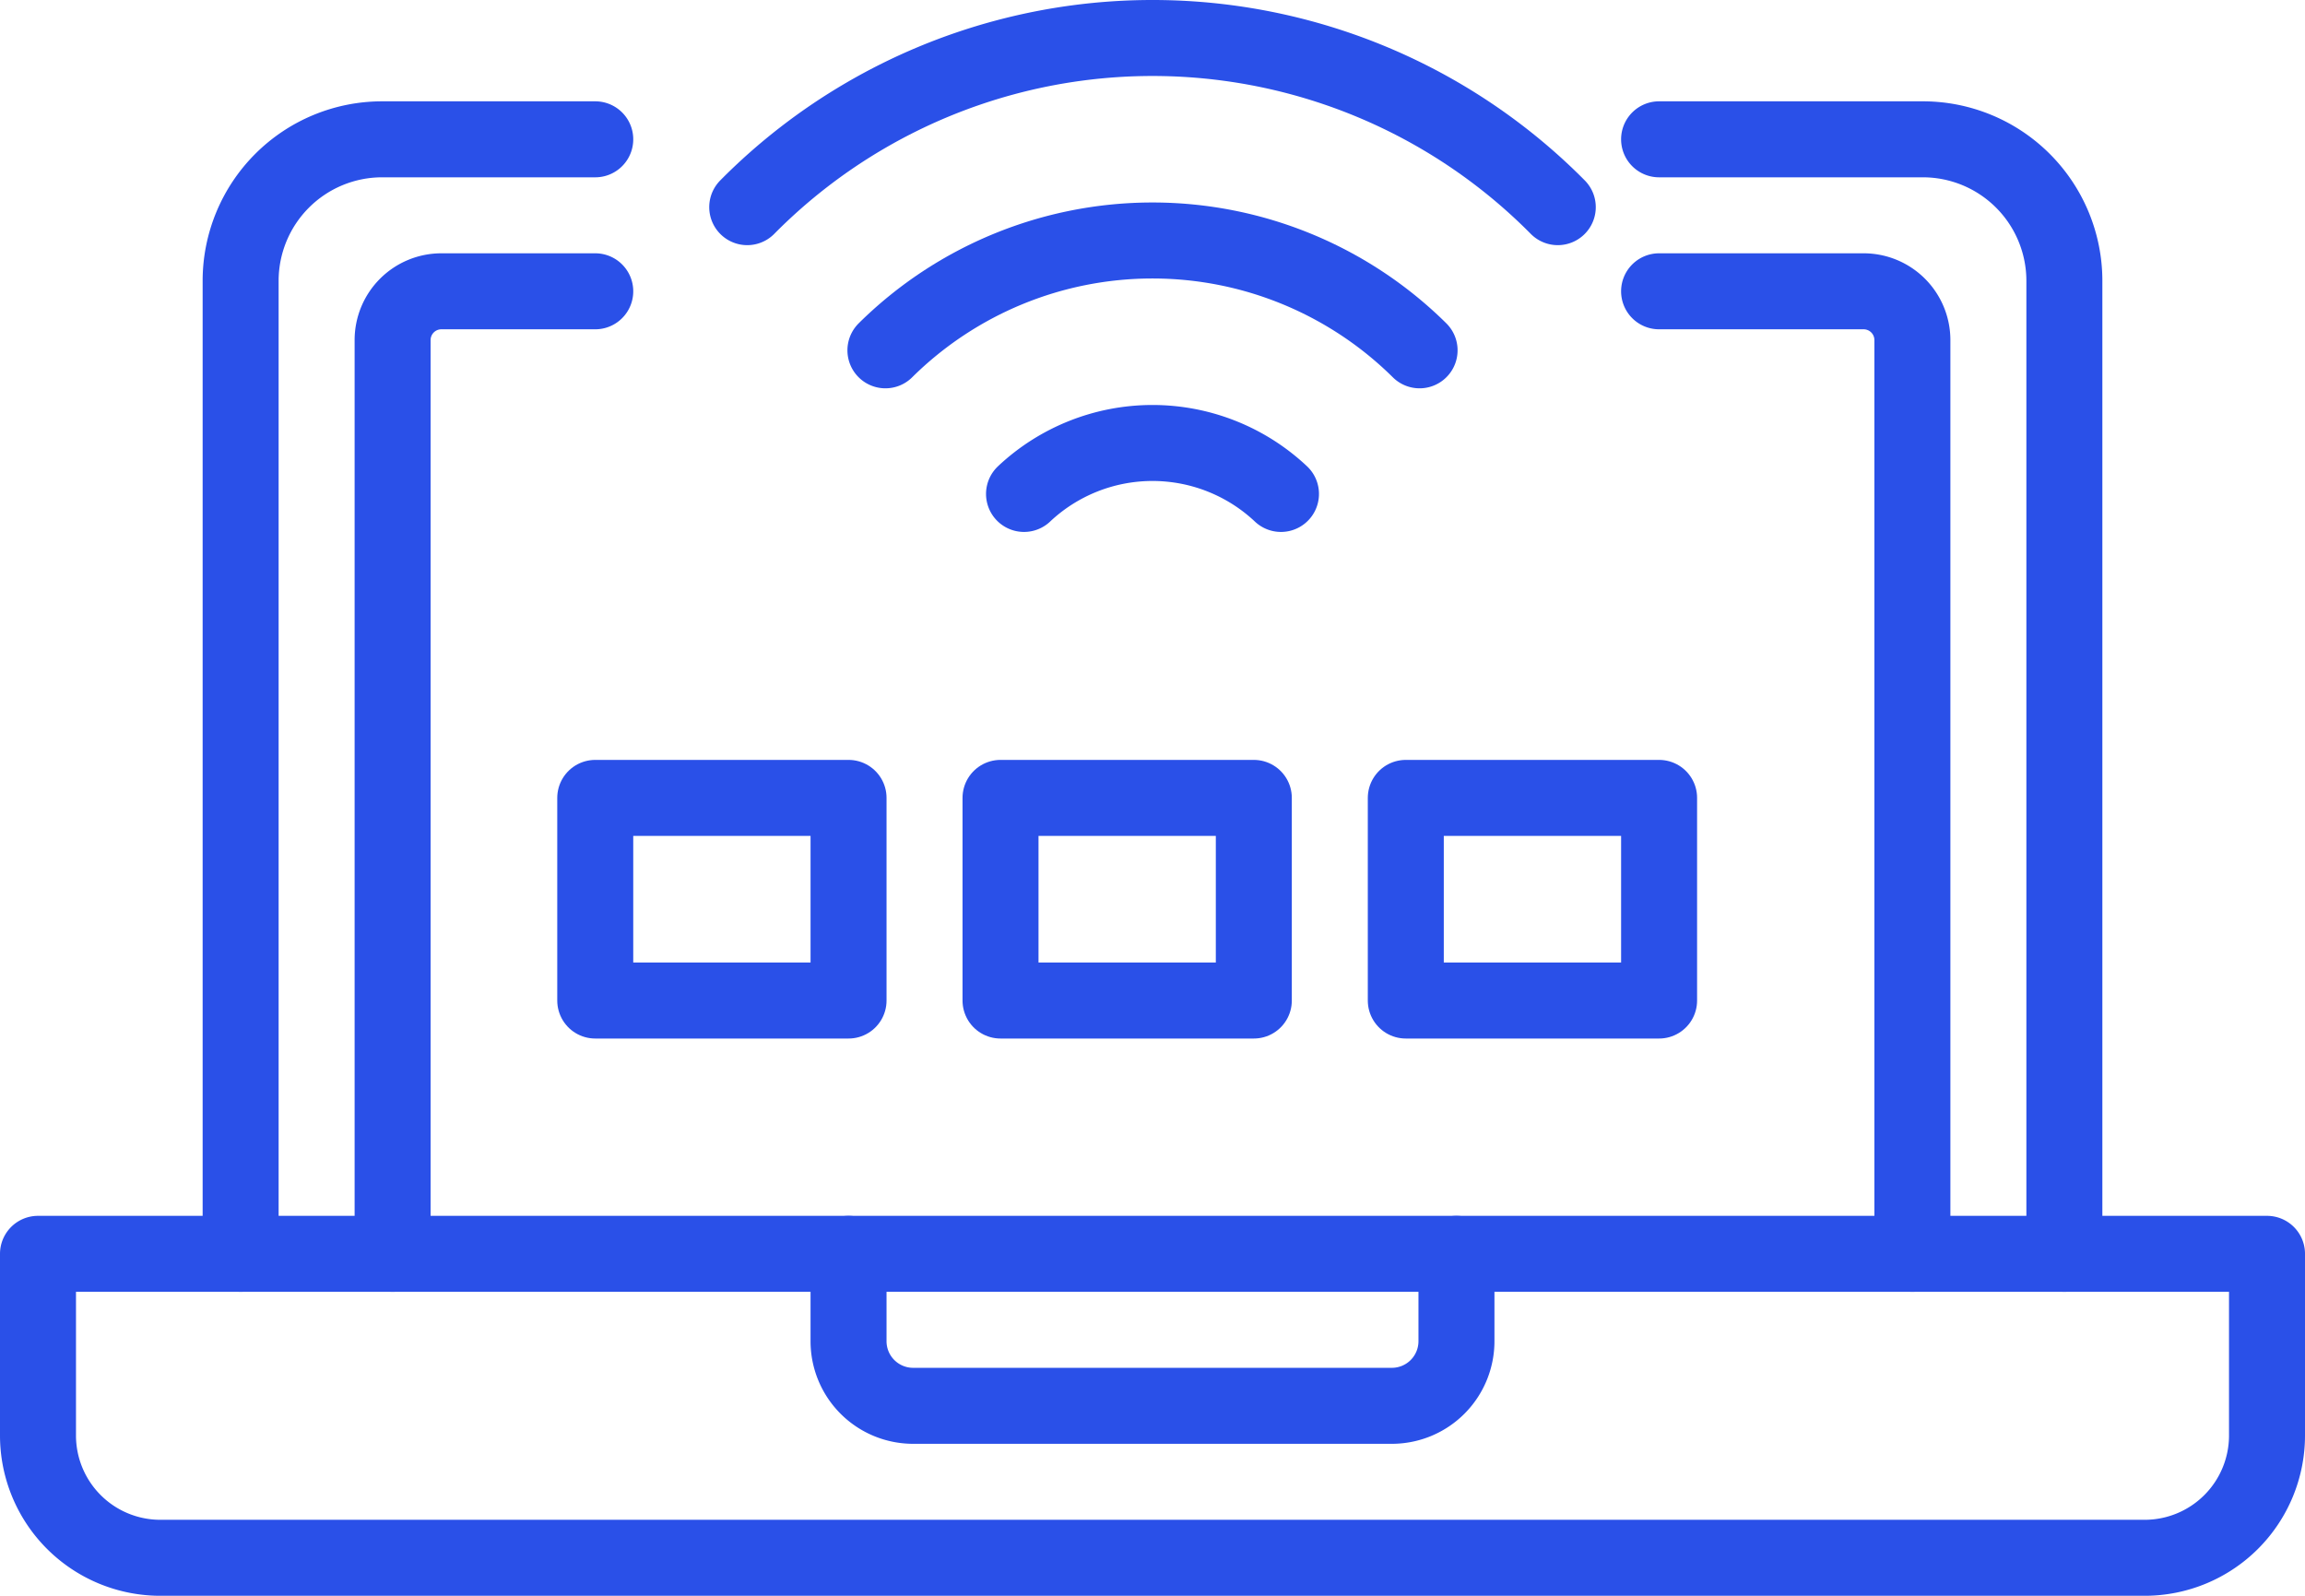 <svg xmlns="http://www.w3.org/2000/svg" width="45.5" height="31.5" viewBox="0 0 45.5 31.5">
  <g id="Group_3482" data-name="Group 3482" transform="translate(0.75 0.75)">
    <path id="Path_3686" data-name="Path 3686" d="M404,245h5.206A2.794,2.794,0,0,1,412,247.794V267" transform="translate(-372 -243)" fill="none" stroke="#2a50e8" stroke-linecap="round" stroke-linejoin="round" stroke-width="1.5"/>
    <path id="Path_3687" data-name="Path 3687" d="M376,267V247.794A2.794,2.794,0,0,1,378.794,245H383" transform="translate(-372 -243)" fill="none" stroke="#2a50e8" stroke-linecap="round" stroke-linejoin="round" stroke-width="1.5"/>
    <path id="Path_3688" data-name="Path 3688" d="M404,248h4.036a.963.963,0,0,1,.964.963V267" transform="translate(-372 -243)" fill="none" stroke="#2a50e8" stroke-linecap="round" stroke-linejoin="round" stroke-width="1.5"/>
    <path id="Path_3689" data-name="Path 3689" d="M379,267V248.963a.963.963,0,0,1,.963-.963H383" transform="translate(-372 -243)" fill="none" stroke="#2a50e8" stroke-linecap="round" stroke-linejoin="round" stroke-width="1.5"/>
    <path id="Path_3690" data-name="Path 3690" d="M391.464,252a3.7,3.7,0,0,1,5.072,0" transform="translate(-372 -243)" fill="none" stroke="#2a50e8" stroke-linecap="round" stroke-linejoin="round" stroke-width="1.5"/>
    <path id="Path_3691" data-name="Path 3691" d="M388.728,249.165a7.494,7.494,0,0,1,10.544,0" transform="translate(-372 -243)" fill="none" stroke="#2a50e8" stroke-linecap="round" stroke-linejoin="round" stroke-width="1.5"/>
    <path id="Path_3692" data-name="Path 3692" d="M386,246.339a11.253,11.253,0,0,1,16,0" transform="translate(-372 -243)" fill="none" stroke="#2a50e8" stroke-linecap="round" stroke-linejoin="round" stroke-width="1.5"/>
    <rect id="Rectangle_2773" data-name="Rectangle 2773" width="5" height="4" transform="translate(11 15)" fill="none" stroke="#2a50e8" stroke-linecap="round" stroke-linejoin="round" stroke-width="1.5"/>
    <rect id="Rectangle_2774" data-name="Rectangle 2774" width="5" height="4" transform="translate(19 15)" fill="none" stroke="#2a50e8" stroke-linecap="round" stroke-linejoin="round" stroke-width="1.5"/>
    <rect id="Rectangle_2775" data-name="Rectangle 2775" width="5" height="4" transform="translate(27 15)" fill="none" stroke="#2a50e8" stroke-linecap="round" stroke-linejoin="round" stroke-width="1.5"/>
    <path id="Path_3693" data-name="Path 3693" d="M416,267H372v3.585A2.415,2.415,0,0,0,374.415,273h39.17A2.415,2.415,0,0,0,416,270.585Z" transform="translate(-372 -243)" fill="none" stroke="#2a50e8" stroke-linecap="round" stroke-linejoin="round" stroke-width="1.5"/>
    <path id="Path_3694" data-name="Path 3694" d="M388,267v1.725A1.275,1.275,0,0,0,389.275,270h9.45A1.275,1.275,0,0,0,400,268.725V267" transform="translate(-372 -243)" fill="none" stroke="#2a50e8" stroke-linecap="round" stroke-linejoin="round" stroke-width="1.5"/>
  </g>
</svg>
